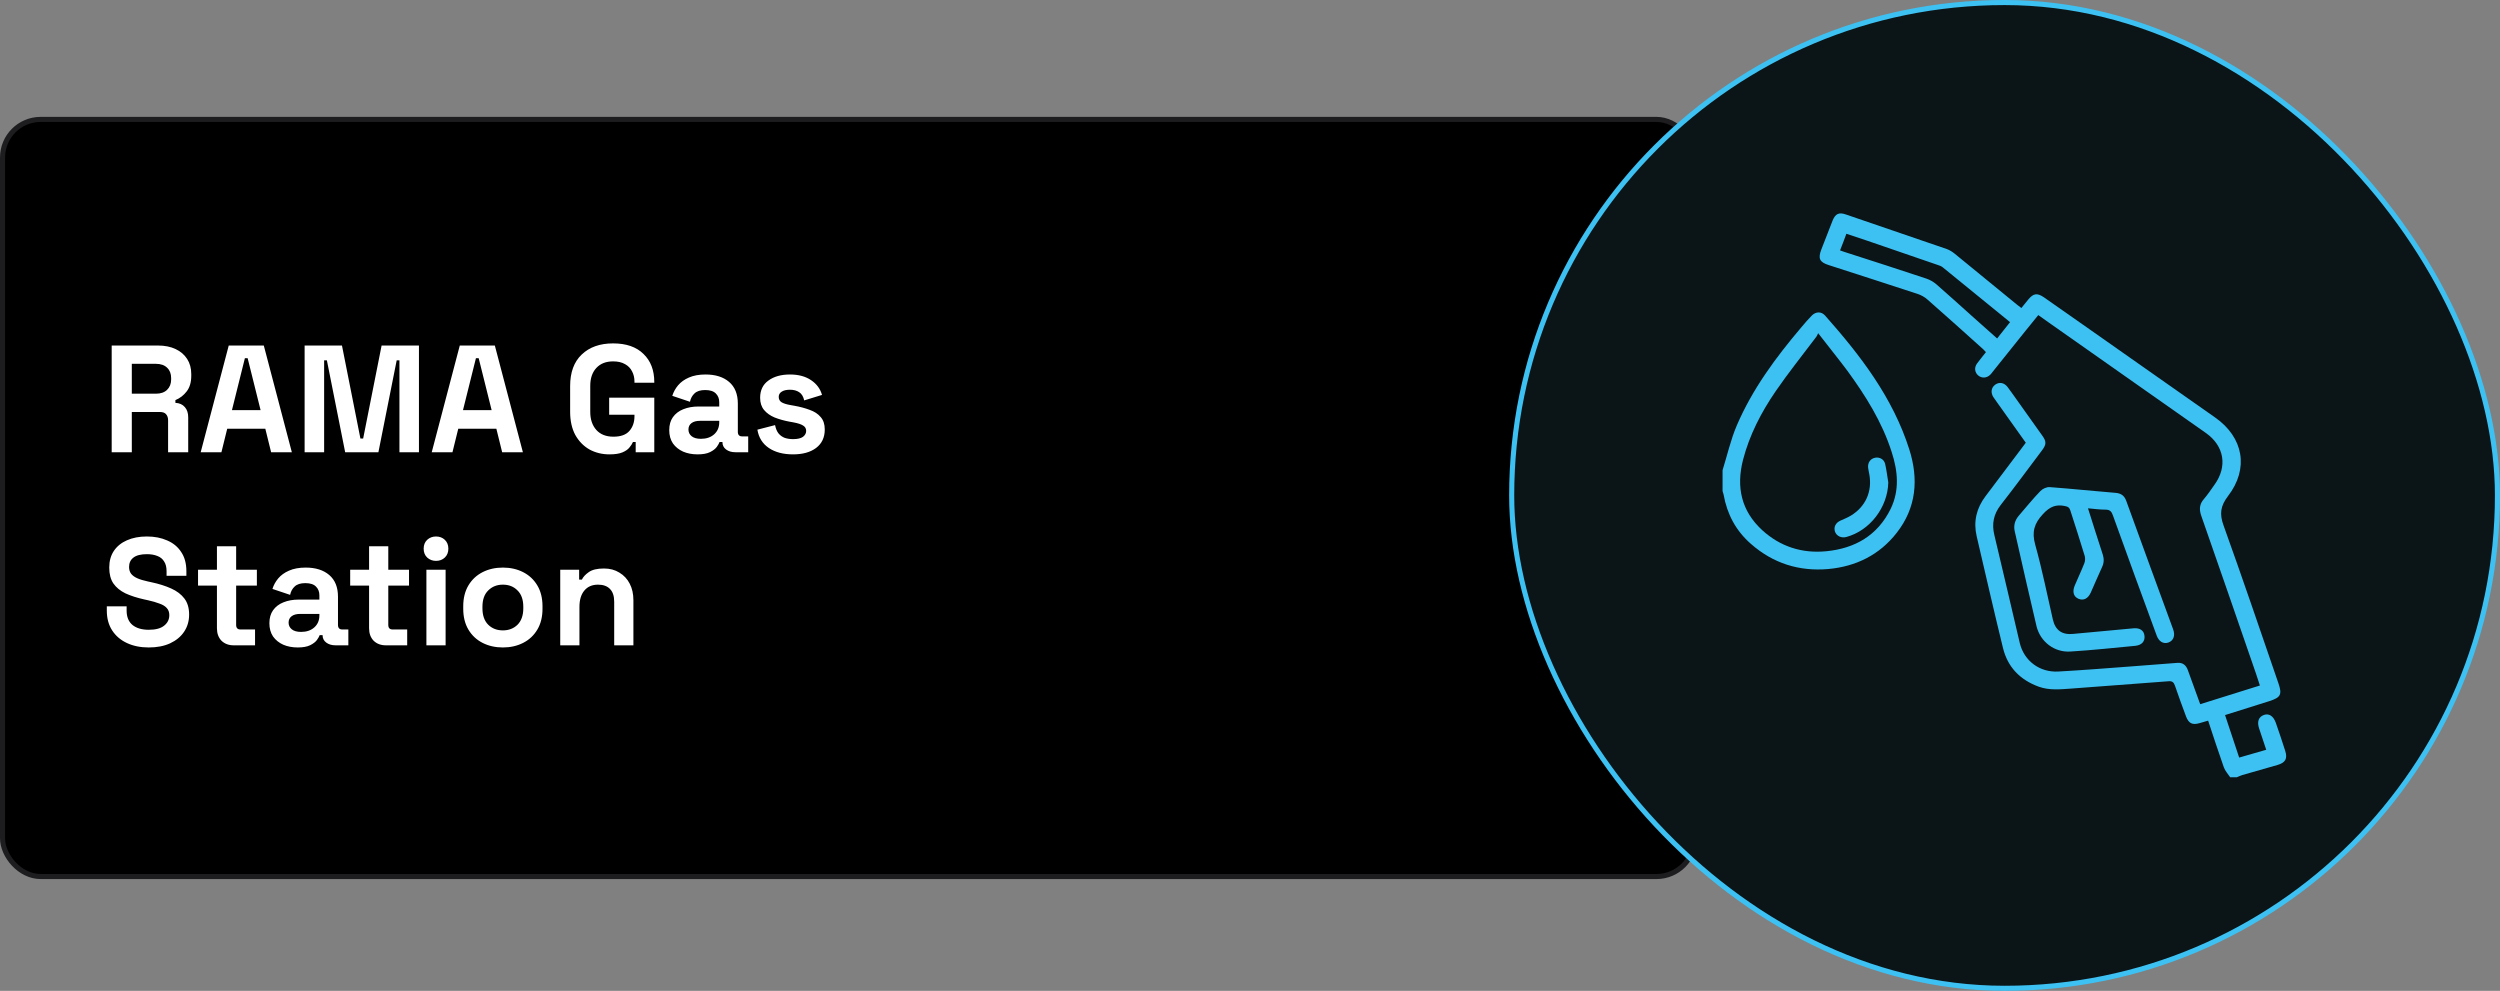 <svg width="492" height="195" viewBox="0 0 492 195" fill="none" xmlns="http://www.w3.org/2000/svg">
<rect x="0" y="0" width="492" height="195" fill="#808080" stroke="none"/>
<rect x="0.5" y="23.5" width="333" height="149" rx="7.5" fill="black" stroke="#1D1D20"/>
<path d="M21.98 89V68H31.1C32.42 68 33.57 68.23 34.55 68.69C35.53 69.15 36.29 69.8 36.83 70.64C37.37 71.48 37.64 72.47 37.64 73.61V73.97C37.64 75.23 37.34 76.25 36.74 77.03C36.14 77.81 35.4 78.38 34.52 78.74V79.28C35.32 79.32 35.94 79.6 36.38 80.12C36.82 80.62 37.04 81.29 37.04 82.13V89H33.08V82.7C33.08 82.22 32.95 81.83 32.69 81.53C32.45 81.23 32.04 81.08 31.46 81.08H25.94V89H21.98ZM25.94 77.48H30.68C31.62 77.48 32.35 77.23 32.87 76.73C33.41 76.21 33.68 75.53 33.68 74.69V74.39C33.68 73.55 33.42 72.88 32.9 72.38C32.38 71.86 31.64 71.6 30.68 71.6H25.94V77.48ZM39.495 89L45.015 68H51.915L57.435 89H53.355L52.215 84.38H44.715L43.575 89H39.495ZM45.645 80.72H51.285L48.735 70.49H48.195L45.645 80.72ZM59.949 89V68H67.299L70.929 86.3H71.469L75.099 68H82.449V89H78.609V70.91H78.069L74.469 89H67.929L64.329 70.91H63.789V89H59.949ZM84.964 89L90.484 68H97.384L102.904 89H98.824L97.684 84.38H90.184L89.044 89H84.964ZM91.114 80.72H96.754L94.204 70.49H93.664L91.114 80.72ZM119.943 89.42C118.503 89.42 117.193 89.1 116.013 88.46C114.853 87.8 113.923 86.85 113.223 85.61C112.543 84.35 112.203 82.82 112.203 81.02V75.98C112.203 73.28 112.963 71.21 114.483 69.77C116.003 68.31 118.063 67.58 120.663 67.58C123.243 67.58 125.233 68.27 126.633 69.65C128.053 71.01 128.763 72.86 128.763 75.2V75.32H124.863V75.08C124.863 74.34 124.703 73.67 124.383 73.07C124.083 72.47 123.623 72 123.003 71.66C122.383 71.3 121.603 71.12 120.663 71.12C119.263 71.12 118.163 71.55 117.363 72.41C116.563 73.27 116.163 74.44 116.163 75.92V81.08C116.163 82.54 116.563 83.72 117.363 84.62C118.163 85.5 119.283 85.94 120.723 85.94C122.163 85.94 123.213 85.56 123.873 84.8C124.533 84.04 124.863 83.08 124.863 81.92V81.62H119.883V78.26H128.763V89H125.103V86.99H124.563C124.423 87.33 124.193 87.69 123.873 88.07C123.573 88.45 123.113 88.77 122.493 89.03C121.873 89.29 121.023 89.42 119.943 89.42ZM137.286 89.42C136.226 89.42 135.276 89.24 134.436 88.88C133.596 88.5 132.926 87.96 132.426 87.26C131.946 86.54 131.706 85.67 131.706 84.65C131.706 83.63 131.946 82.78 132.426 82.1C132.926 81.4 133.606 80.88 134.466 80.54C135.346 80.18 136.346 80 137.466 80H141.546V79.16C141.546 78.46 141.326 77.89 140.886 77.45C140.446 76.99 139.746 76.76 138.786 76.76C137.846 76.76 137.146 76.98 136.686 77.42C136.226 77.84 135.926 78.39 135.786 79.07L132.306 77.9C132.546 77.14 132.926 76.45 133.446 75.83C133.986 75.19 134.696 74.68 135.576 74.3C136.476 73.9 137.566 73.7 138.846 73.7C140.806 73.7 142.356 74.19 143.496 75.17C144.636 76.15 145.206 77.57 145.206 79.43V84.98C145.206 85.58 145.486 85.88 146.046 85.88H147.246V89H144.726C143.986 89 143.376 88.82 142.896 88.46C142.416 88.1 142.176 87.62 142.176 87.02V86.99H141.606C141.526 87.23 141.346 87.55 141.066 87.95C140.786 88.33 140.346 88.67 139.746 88.97C139.146 89.27 138.326 89.42 137.286 89.42ZM137.946 86.36C139.006 86.36 139.866 86.07 140.526 85.49C141.206 84.89 141.546 84.1 141.546 83.12V82.82H137.736C137.036 82.82 136.486 82.97 136.086 83.27C135.686 83.57 135.486 83.99 135.486 84.53C135.486 85.07 135.696 85.51 136.116 85.85C136.536 86.19 137.146 86.36 137.946 86.36ZM156.073 89.42C154.133 89.42 152.543 89 151.303 88.16C150.063 87.32 149.313 86.12 149.053 84.56L152.533 83.66C152.673 84.36 152.903 84.91 153.223 85.31C153.563 85.71 153.973 86 154.453 86.18C154.953 86.34 155.493 86.42 156.073 86.42C156.953 86.42 157.603 86.27 158.023 85.97C158.443 85.65 158.653 85.26 158.653 84.8C158.653 84.34 158.453 83.99 158.053 83.75C157.653 83.49 157.013 83.28 156.133 83.12L155.293 82.97C154.253 82.77 153.303 82.5 152.443 82.16C151.583 81.8 150.893 81.31 150.373 80.69C149.853 80.07 149.593 79.27 149.593 78.29C149.593 76.81 150.133 75.68 151.213 74.9C152.293 74.1 153.713 73.7 155.473 73.7C157.133 73.7 158.513 74.07 159.613 74.81C160.713 75.55 161.433 76.52 161.773 77.72L158.263 78.8C158.103 78.04 157.773 77.5 157.273 77.18C156.793 76.86 156.193 76.7 155.473 76.7C154.753 76.7 154.203 76.83 153.823 77.09C153.443 77.33 153.253 77.67 153.253 78.11C153.253 78.59 153.453 78.95 153.853 79.19C154.253 79.41 154.793 79.58 155.473 79.7L156.313 79.85C157.433 80.05 158.443 80.32 159.343 80.66C160.263 80.98 160.983 81.45 161.503 82.07C162.043 82.67 162.313 83.49 162.313 84.53C162.313 86.09 161.743 87.3 160.603 88.16C159.483 89 157.973 89.42 156.073 89.42ZM29.27 127.42C27.65 127.42 26.22 127.13 24.98 126.55C23.74 125.97 22.77 125.14 22.07 124.06C21.37 122.98 21.02 121.68 21.02 120.16V119.32H24.92V120.16C24.92 121.42 25.31 122.37 26.09 123.01C26.87 123.63 27.93 123.94 29.27 123.94C30.63 123.94 31.64 123.67 32.3 123.13C32.98 122.59 33.32 121.9 33.32 121.06C33.32 120.48 33.15 120.01 32.81 119.65C32.49 119.29 32.01 119 31.37 118.78C30.75 118.54 29.99 118.32 29.09 118.12L28.4 117.97C26.96 117.65 25.72 117.25 24.68 116.77C23.66 116.27 22.87 115.62 22.31 114.82C21.77 114.02 21.5 112.98 21.5 111.7C21.5 110.42 21.8 109.33 22.4 108.43C23.02 107.51 23.88 106.81 24.98 106.33C26.1 105.83 27.41 105.58 28.91 105.58C30.41 105.58 31.74 105.84 32.9 106.36C34.08 106.86 35 107.62 35.66 108.64C36.34 109.64 36.68 110.9 36.68 112.42V113.32H32.78V112.42C32.78 111.62 32.62 110.98 32.3 110.5C32 110 31.56 109.64 30.98 109.42C30.4 109.18 29.71 109.06 28.91 109.06C27.71 109.06 26.82 109.29 26.24 109.75C25.68 110.19 25.4 110.8 25.4 111.58C25.4 112.1 25.53 112.54 25.79 112.9C26.07 113.26 26.48 113.56 27.02 113.8C27.56 114.04 28.25 114.25 29.09 114.43L29.78 114.58C31.28 114.9 32.58 115.31 33.68 115.81C34.8 116.31 35.67 116.97 36.29 117.79C36.91 118.61 37.22 119.66 37.22 120.94C37.22 122.22 36.89 123.35 36.23 124.33C35.59 125.29 34.67 126.05 33.47 126.61C32.29 127.15 30.89 127.42 29.27 127.42ZM45.993 127C45.013 127 44.213 126.7 43.593 126.1C42.993 125.48 42.693 124.66 42.693 123.64V115.24H38.973V112.12H42.693V107.5H46.473V112.12H50.553V115.24H46.473V122.98C46.473 123.58 46.753 123.88 47.313 123.88H50.193V127H45.993ZM58.595 127.42C57.535 127.42 56.585 127.24 55.745 126.88C54.905 126.5 54.235 125.96 53.735 125.26C53.255 124.54 53.015 123.67 53.015 122.65C53.015 121.63 53.255 120.78 53.735 120.1C54.235 119.4 54.915 118.88 55.775 118.54C56.655 118.18 57.655 118 58.775 118H62.855V117.16C62.855 116.46 62.635 115.89 62.195 115.45C61.755 114.99 61.055 114.76 60.095 114.76C59.155 114.76 58.455 114.98 57.995 115.42C57.535 115.84 57.235 116.39 57.095 117.07L53.615 115.9C53.855 115.14 54.235 114.45 54.755 113.83C55.295 113.19 56.005 112.68 56.885 112.3C57.785 111.9 58.875 111.7 60.155 111.7C62.115 111.7 63.665 112.19 64.805 113.17C65.945 114.15 66.515 115.57 66.515 117.43V122.98C66.515 123.58 66.795 123.88 67.355 123.88H68.555V127H66.035C65.295 127 64.685 126.82 64.205 126.46C63.725 126.1 63.485 125.62 63.485 125.02V124.99H62.915C62.835 125.23 62.655 125.55 62.375 125.95C62.095 126.33 61.655 126.67 61.055 126.97C60.455 127.27 59.635 127.42 58.595 127.42ZM59.255 124.36C60.315 124.36 61.175 124.07 61.835 123.49C62.515 122.89 62.855 122.1 62.855 121.12V120.82H59.045C58.345 120.82 57.795 120.97 57.395 121.27C56.995 121.57 56.795 121.99 56.795 122.53C56.795 123.07 57.005 123.51 57.425 123.85C57.845 124.19 58.455 124.36 59.255 124.36ZM75.935 127C74.955 127 74.155 126.7 73.535 126.1C72.935 125.48 72.635 124.66 72.635 123.64V115.24H68.915V112.12H72.635V107.5H76.415V112.12H80.495V115.24H76.415V122.98C76.415 123.58 76.695 123.88 77.255 123.88H80.135V127H75.935ZM83.916 127V112.12H87.696V127H83.916ZM85.806 110.38C85.126 110.38 84.546 110.16 84.066 109.72C83.606 109.28 83.376 108.7 83.376 107.98C83.376 107.26 83.606 106.68 84.066 106.24C84.546 105.8 85.126 105.58 85.806 105.58C86.506 105.58 87.086 105.8 87.546 106.24C88.006 106.68 88.236 107.26 88.236 107.98C88.236 108.7 88.006 109.28 87.546 109.72C87.086 110.16 86.506 110.38 85.806 110.38ZM98.965 127.42C97.485 127.42 96.155 127.12 94.975 126.52C93.795 125.92 92.865 125.05 92.185 123.91C91.505 122.77 91.165 121.4 91.165 119.8V119.32C91.165 117.72 91.505 116.35 92.185 115.21C92.865 114.07 93.795 113.2 94.975 112.6C96.155 112 97.485 111.7 98.965 111.7C100.445 111.7 101.775 112 102.955 112.6C104.135 113.2 105.065 114.07 105.745 115.21C106.425 116.35 106.765 117.72 106.765 119.32V119.8C106.765 121.4 106.425 122.77 105.745 123.91C105.065 125.05 104.135 125.92 102.955 126.52C101.775 127.12 100.445 127.42 98.965 127.42ZM98.965 124.06C100.125 124.06 101.085 123.69 101.845 122.95C102.605 122.19 102.985 121.11 102.985 119.71V119.41C102.985 118.01 102.605 116.94 101.845 116.2C101.105 115.44 100.145 115.06 98.965 115.06C97.805 115.06 96.845 115.44 96.085 116.2C95.325 116.94 94.945 118.01 94.945 119.41V119.71C94.945 121.11 95.325 122.19 96.085 122.95C96.845 123.69 97.805 124.06 98.965 124.06ZM110.254 127V112.12H113.974V114.07H114.514C114.754 113.55 115.204 113.06 115.864 112.6C116.524 112.12 117.524 111.88 118.864 111.88C120.024 111.88 121.034 112.15 121.894 112.69C122.774 113.21 123.454 113.94 123.934 114.88C124.414 115.8 124.654 116.88 124.654 118.12V127H120.874V118.42C120.874 117.3 120.594 116.46 120.034 115.9C119.494 115.34 118.714 115.06 117.694 115.06C116.534 115.06 115.634 115.45 114.994 116.23C114.354 116.99 114.034 118.06 114.034 119.44V127H110.254Z" fill="white"/>
<rect x="297.5" y="0.5" width="194" height="194" rx="97" fill="#0B1518" stroke="#3DC1F2"/>
<path d="M438.902 152.967C438.468 152.33 437.918 151.722 437.658 151.028C436.587 148.018 435.603 144.95 434.561 141.825C433.953 141.999 433.404 142.172 432.854 142.317C431.465 142.722 430.741 142.375 430.22 141.015C429.468 138.989 428.715 136.963 428.021 134.908C427.789 134.271 427.5 134.011 426.776 134.069C420.38 134.561 413.956 135.024 407.56 135.516C405.447 135.661 403.306 135.892 401.222 135.14C397.575 133.808 395.115 131.32 394.189 127.528C392.395 120.206 390.716 112.856 389.009 105.534C388.343 102.669 388.951 100.035 390.745 97.662C393.147 94.478 395.55 91.266 397.981 88.054C398.183 87.764 398.415 87.475 398.675 87.128C396.823 84.494 394.942 81.889 393.09 79.285C392.829 78.909 392.54 78.532 392.279 78.127C391.729 77.23 391.874 76.304 392.627 75.725C393.437 75.117 394.421 75.291 395.086 76.159C395.665 76.912 396.186 77.693 396.736 78.445C398.473 80.876 400.209 83.307 401.945 85.767C402.756 86.896 402.727 87.475 401.887 88.603C399.167 92.221 396.505 95.839 393.726 99.398C392.337 101.193 391.961 103.103 392.482 105.273C394.189 112.364 395.81 119.454 397.489 126.544C398.328 130.046 401.395 132.361 405.071 132.159C409.759 131.898 414.448 131.522 419.107 131.175C422.233 130.943 425.358 130.712 428.513 130.451C429.612 130.364 430.249 130.943 430.596 131.956C431.378 134.127 432.159 136.297 432.998 138.584C436.905 137.368 440.783 136.153 444.748 134.908C444.459 134.069 444.227 133.287 443.967 132.535C440.407 122.203 436.847 111.901 433.23 101.569C432.767 100.267 432.825 99.225 433.751 98.183C434.503 97.315 435.14 96.331 435.806 95.404C438.41 91.816 437.745 87.764 434.127 85.218C423.766 77.924 413.406 70.66 403.045 63.367C402.437 62.933 401.801 62.499 401.135 62.007C400.267 63.078 399.456 64.062 398.646 65.075C396.505 67.737 394.363 70.429 392.221 73.091C392.048 73.323 391.874 73.555 391.672 73.757C390.977 74.423 390.022 74.481 389.327 73.902C388.633 73.323 388.488 72.368 389.067 71.558C389.617 70.805 390.225 70.082 390.832 69.3C390.63 69.098 390.485 68.924 390.311 68.75C386.665 65.48 383.018 62.181 379.314 58.94C378.764 58.448 378.07 58.071 377.375 57.84C371.558 55.93 365.712 54.049 359.895 52.168C358.072 51.589 357.753 50.865 358.448 49.071C359.171 47.19 359.895 45.309 360.647 43.428C361.197 42.067 361.892 41.72 363.281 42.212C369.908 44.469 376.507 46.727 383.134 49.013C383.684 49.216 384.234 49.563 384.697 49.939C388.777 53.267 392.858 56.596 396.939 59.953C397.199 60.155 397.46 60.358 397.807 60.618C398.27 60.039 398.704 59.489 399.167 58.94C400.18 57.724 400.903 57.608 402.235 58.505C408.746 63.049 415.229 67.622 421.741 72.194C426.458 75.522 431.204 78.822 435.921 82.15C441.536 86.086 442.636 92.221 438.468 97.633C436.992 99.572 436.761 101.135 437.6 103.421C441.304 113.724 444.835 124.113 448.395 134.474C449.147 136.673 448.858 137.252 446.629 137.976C443.793 138.873 440.928 139.77 437.889 140.725C438.815 143.503 439.741 146.253 440.668 149.089C442.462 148.568 444.169 148.076 445.993 147.555C445.501 146.108 445.038 144.748 444.603 143.388C444.14 142.027 444.488 141.072 445.559 140.696C446.542 140.349 447.411 140.928 447.874 142.23C448.51 144.082 449.147 145.905 449.726 147.758C450.218 149.292 449.784 150.073 448.25 150.536C445.935 151.202 443.619 151.867 441.275 152.533C440.899 152.649 440.552 152.822 440.205 152.967C439.77 152.967 439.336 152.967 438.902 152.967ZM362.123 49.274C362.529 49.418 362.876 49.563 363.194 49.65C368.519 51.357 373.815 53.065 379.111 54.83C379.806 55.062 380.501 55.467 381.05 55.93C383.395 57.956 385.681 60.068 387.996 62.123C389.646 63.599 391.324 65.075 393.032 66.609C393.929 65.48 394.739 64.467 395.578 63.397C391.122 59.75 386.723 56.161 382.324 52.602C382.034 52.37 381.629 52.225 381.253 52.11C376.623 50.518 371.992 48.926 367.362 47.335C366.059 46.901 364.728 46.466 363.368 46.003C362.963 47.132 362.558 48.174 362.123 49.274Z" fill="#3DC1F2"/>
<path d="M339 92.539C339.926 89.588 340.592 86.549 341.807 83.713C344.875 76.564 349.476 70.342 354.483 64.438C355.149 63.628 355.843 62.847 356.567 62.094C357.348 61.313 358.419 61.255 359.171 62.094C366.146 69.966 372.513 78.243 375.754 88.459C377.606 94.305 377.143 99.919 373.265 104.868C369.879 109.209 365.249 111.495 359.779 111.987C354.049 112.479 348.927 110.859 344.585 107.039C341.605 104.434 339.897 101.193 339.203 97.344C339.174 97.112 339.058 96.88 339 96.649C339 95.289 339 93.9 339 92.539ZM357.811 65.567C357.638 65.943 357.58 66.117 357.464 66.262C354.773 69.85 351.965 73.323 349.447 76.998C346.611 81.137 344.296 85.594 343.023 90.514C341.663 95.839 342.675 100.556 346.814 104.347C350.374 107.588 354.657 108.949 359.403 108.486C365.046 107.936 369.503 105.389 372.079 100.151C373.873 96.446 373.497 92.655 372.252 88.864C370.371 83.018 367.159 77.896 363.57 72.976C361.776 70.574 359.866 68.23 357.811 65.567Z" fill="#3DC1F2"/>
<path d="M410.917 100.035C411.93 103.19 412.827 106.141 413.811 109.093C414.1 109.99 414.071 110.772 413.695 111.582C412.914 113.261 412.219 114.939 411.467 116.618C410.917 117.804 410.078 118.239 409.094 117.862C408.081 117.457 407.791 116.473 408.312 115.229C408.92 113.782 409.614 112.335 410.193 110.859C410.367 110.425 410.396 109.875 410.28 109.441C409.383 106.431 408.399 103.45 407.444 100.469C407.27 99.919 407.039 99.717 406.431 99.601C404.608 99.196 403.392 99.717 402.061 101.164C400.325 103.016 399.833 104.694 400.527 107.183C401.887 112.045 402.871 116.994 404 121.914C404.492 124.056 405.823 124.982 408.023 124.75C411.988 124.374 415.923 124.027 419.888 123.65C421.133 123.535 421.914 124.084 422.03 125.097C422.175 126.168 421.538 126.95 420.265 127.094C415.981 127.499 411.727 127.962 407.444 128.223C404.318 128.426 401.54 126.313 400.788 123.245C399.312 117.052 397.923 110.801 396.505 104.579C396.244 103.479 396.505 102.437 397.257 101.54C398.675 99.89 400.035 98.212 401.54 96.649C401.974 96.186 402.785 95.81 403.421 95.868C407.733 96.186 412.045 96.649 416.358 96.996C417.428 97.083 418.065 97.546 418.441 98.559C421.509 106.981 424.577 115.431 427.673 123.853C428.136 125.097 427.731 126.11 426.718 126.458C425.734 126.776 424.866 126.255 424.432 125.068C421.538 117.197 418.644 109.296 415.808 101.395C415.547 100.643 415.2 100.295 414.361 100.295C413.232 100.295 412.161 100.151 410.917 100.035Z" fill="#3DC1F2"/>
<path d="M371.616 94.942C371.5 99.832 368.027 104.405 363.368 105.678C362.384 105.939 361.458 105.505 361.139 104.665C360.821 103.768 361.226 102.9 362.181 102.466C362.876 102.148 363.57 101.887 364.236 101.482C367.159 99.717 368.49 96.707 367.882 93.35C367.796 92.916 367.709 92.51 367.651 92.076C367.535 91.064 368.085 90.253 369.04 90.079C369.908 89.906 370.805 90.398 371.008 91.353C371.269 92.51 371.413 93.726 371.616 94.942Z" fill="#3DC1F2"/>
</svg>
